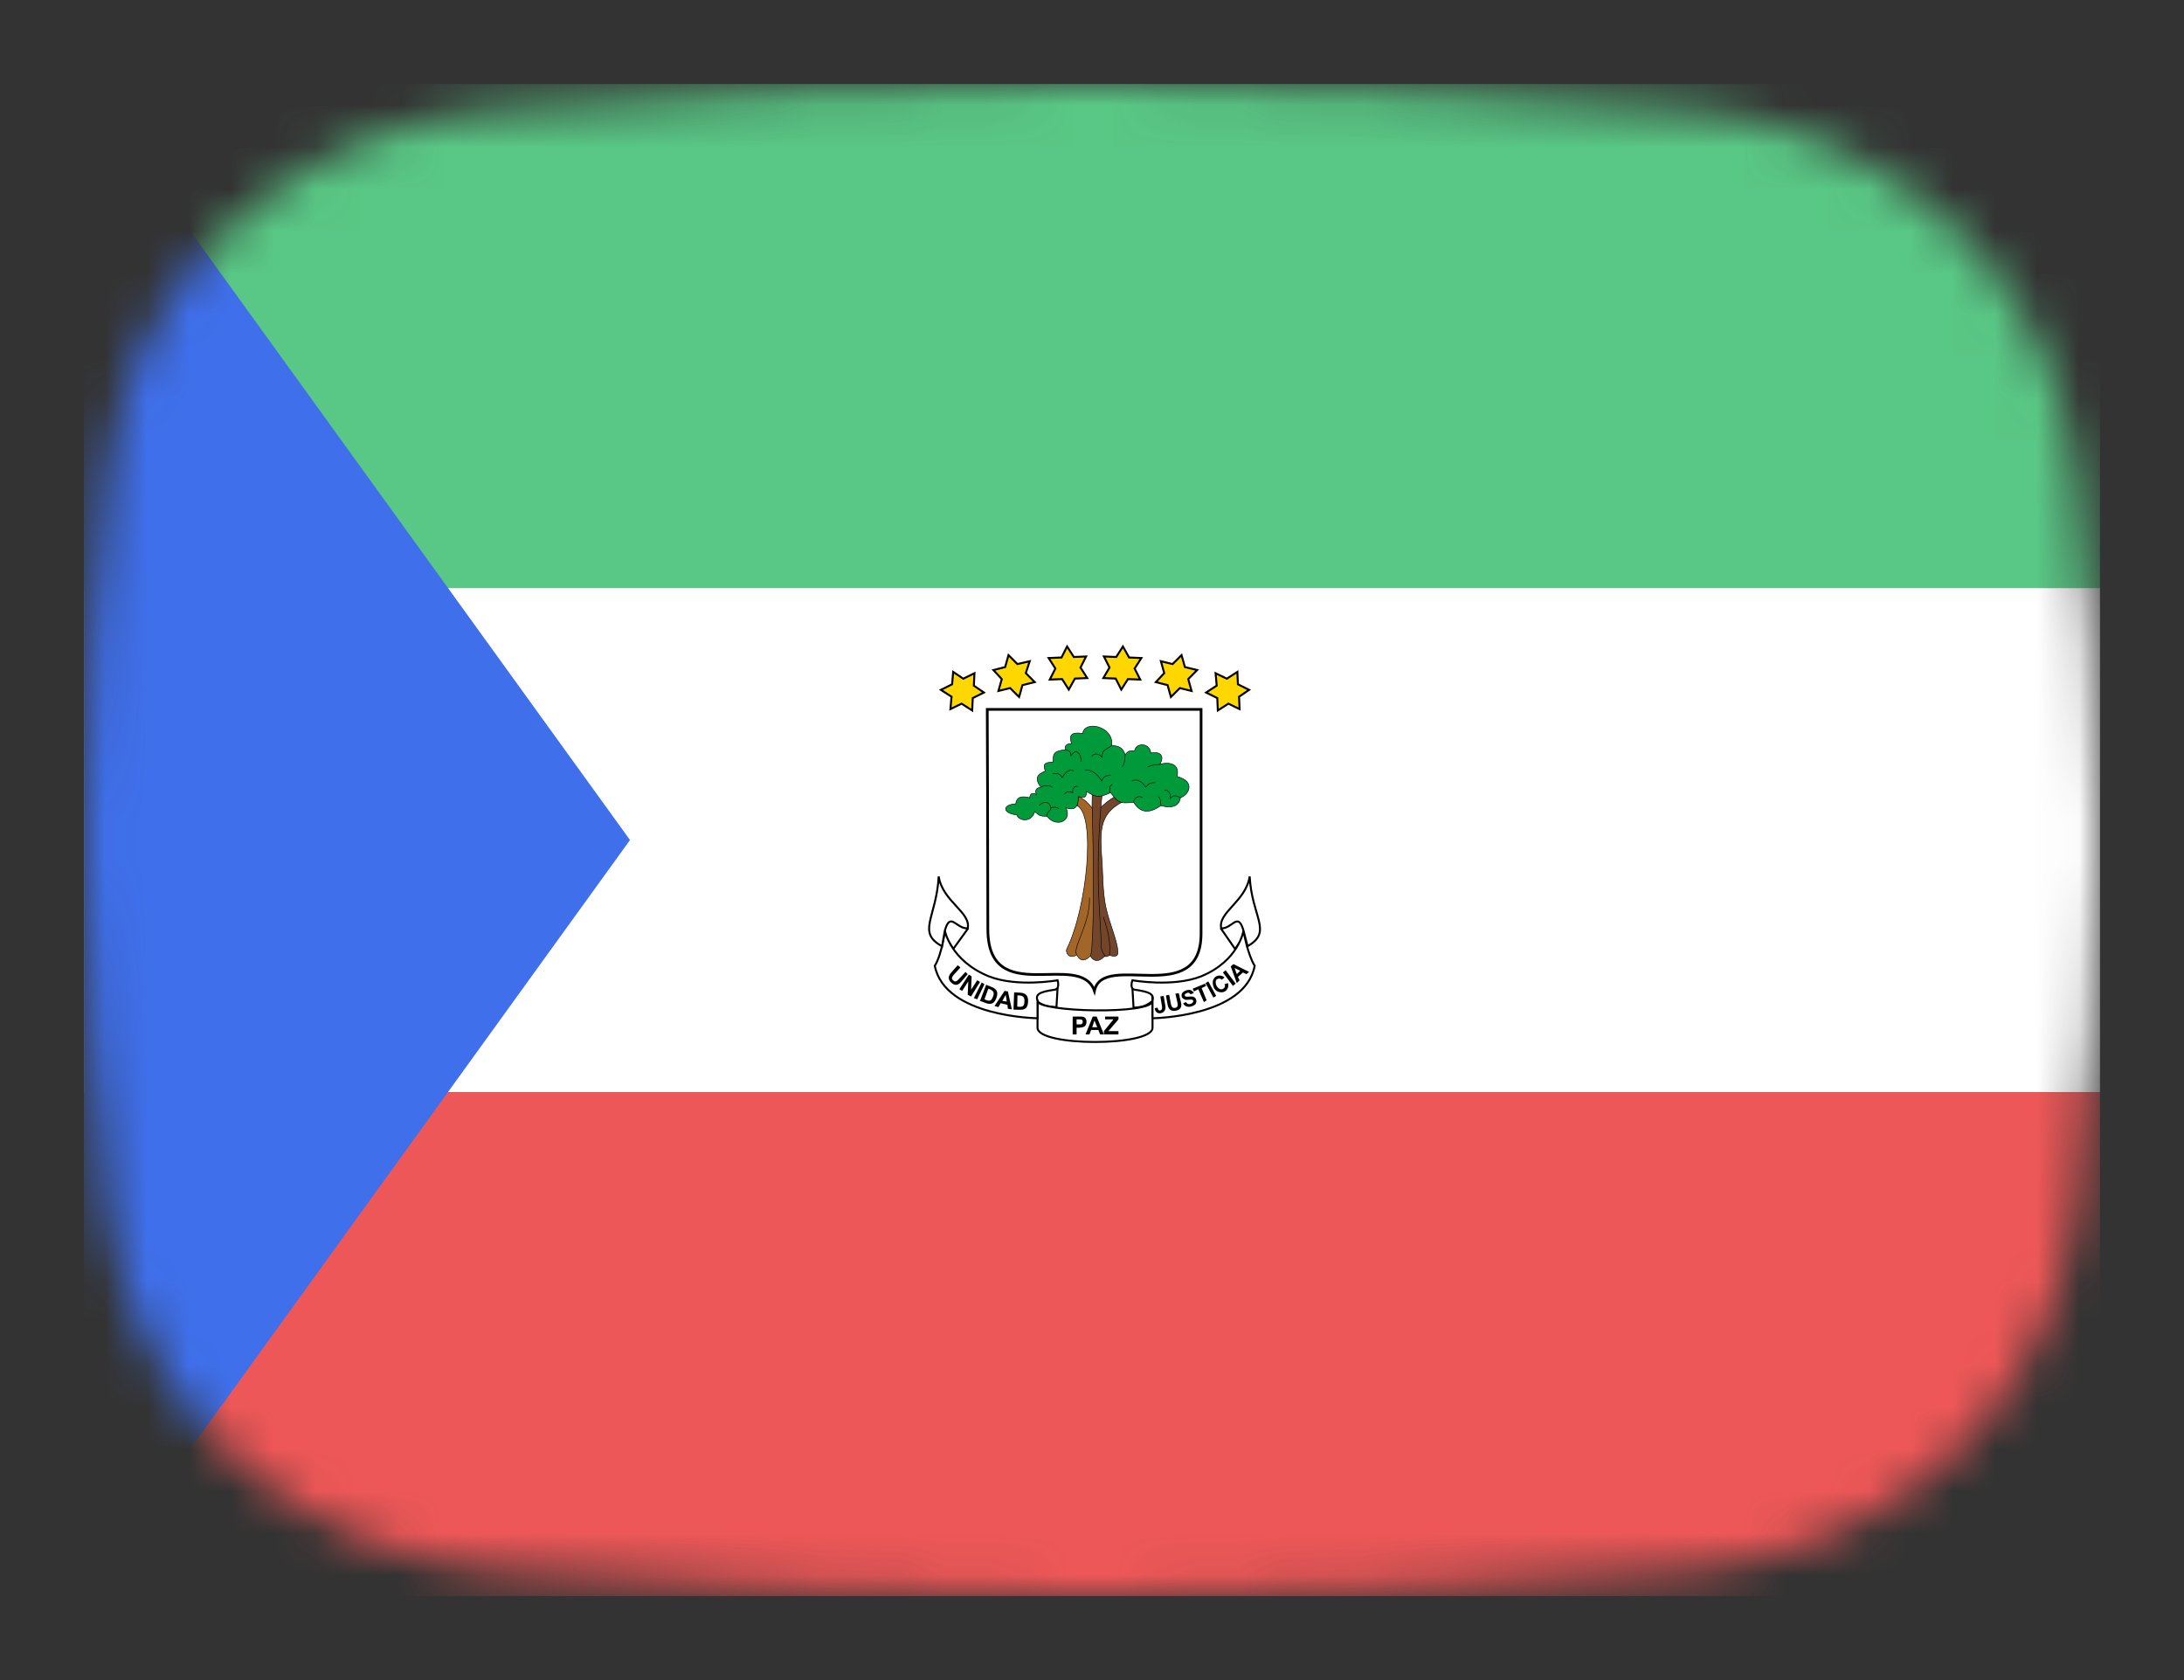 <svg width="52" height="40" viewBox="0 0 52 40" fill="none" xmlns="http://www.w3.org/2000/svg">
<rect x="0" y="0" width="52" height="40" fill="#333333" stroke="none"/>
<mask id="mask0_1_37142" style="mask-type:alpha" maskUnits="userSpaceOnUse" x="2" y="2" width="48" height="36">
<path d="M2.569 11.136C3.167 6.412 7.042 3.002 11.786 2.609C15.641 2.289 20.62 2 26 2C31.38 2 36.359 2.289 40.214 2.609C44.959 3.002 48.833 6.412 49.431 11.136C49.752 13.676 50 16.704 50 20C50 23.296 49.752 26.324 49.431 28.864C48.833 33.587 44.959 36.998 40.214 37.391C36.359 37.711 31.38 38 26 38C20.62 38 15.641 37.711 11.786 37.391C7.042 36.998 3.167 33.587 2.569 28.864C2.248 26.324 2 23.296 2 20C2 16.704 2.248 13.676 2.569 11.136Z" fill="#00D0BF"/>
</mask>
<g mask="url(#mask0_1_37142)">
<rect x="2" y="26" width="48" height="12" fill="#EE5757"/>
<rect x="2" y="14" width="48" height="12" fill="white"/>
<path d="M23.506 16.89H28.597V22.223C28.597 24.017 26.258 22.635 26.058 23.592C25.713 22.608 23.52 24.03 23.52 22.116C23.52 20.256 23.506 16.89 23.506 16.89Z" fill="white" stroke="black" stroke-width="0.064"/>
<path d="M26.417 22.741C26.417 22.741 26.351 22.808 26.231 22.754C26.112 22.701 26.098 19.338 26.098 19.338C26.364 19.046 26.577 18.953 26.577 18.953L26.736 19.086C26.138 19.392 26.191 19.83 26.244 20.588C26.258 20.867 26.258 21.226 26.324 21.571C26.417 22.01 26.603 22.382 26.617 22.661C26.63 22.834 26.417 22.741 26.417 22.741Z" fill="#73452B" stroke="black" stroke-width="0.013"/>
<path d="M26.005 18.873H26.244C26.045 20.8 26.218 21.944 26.218 22.502C26.218 22.688 26.324 22.754 26.311 22.754C26.072 23.02 25.952 22.741 25.952 22.741L26.005 18.873Z" fill="#73452B" stroke="black" stroke-width="0.013"/>
<path d="M25.633 22.741C25.407 22.848 25.38 22.635 25.394 22.608C25.886 21.611 26.098 19.418 25.646 19.179L25.673 18.966C25.846 19.019 26.005 19.245 26.005 19.245C26.072 21.704 26.005 22.715 25.965 22.754C25.726 23.007 25.633 22.715 25.62 22.688" fill="#A36629"/>
<path d="M25.633 22.741C25.407 22.848 25.38 22.635 25.394 22.608C25.886 21.611 26.098 19.418 25.646 19.179L25.673 18.966C25.846 19.019 26.005 19.245 26.005 19.245C26.072 21.704 26.005 22.715 25.965 22.754C25.726 23.007 25.633 22.715 25.62 22.688" stroke="black" stroke-width="0.013"/>
<path d="M25.62 22.701C25.58 22.489 25.965 21.944 25.939 21.372" stroke="black" stroke-width="0.013"/>
<path d="M26.271 21.837C26.391 22.17 26.444 22.462 26.417 22.741" stroke="black" stroke-width="0.013"/>
<path d="M26.789 17.969C26.869 17.876 26.869 17.876 27.015 17.876C27.042 17.677 27.374 17.677 27.401 17.929C27.667 17.876 27.72 18.036 27.614 18.195C27.866 18.129 28.092 18.195 28.026 18.488C28.477 18.607 28.305 18.926 28.105 18.993C28.079 19.192 27.893 19.259 27.64 19.179C27.321 19.405 27.135 19.325 26.989 19.099C26.63 19.152 26.603 19.073 26.444 18.873C26.165 18.993 26.111 18.993 25.872 18.846C25.859 19.033 25.793 18.98 25.673 18.966C25.686 19.205 25.593 19.312 25.381 19.232C25.54 19.564 25.128 19.71 24.928 19.431C24.742 19.445 24.729 19.392 24.636 19.325C24.556 19.591 24.264 19.551 24.211 19.405C23.839 19.352 23.878 19.152 24.184 19.139C24.211 18.926 24.397 18.966 24.517 18.993C24.53 18.86 24.61 18.886 24.676 18.913C24.636 18.82 24.663 18.767 24.782 18.74C24.61 18.514 24.716 18.434 24.889 18.355C24.796 18.142 24.955 18.155 25.075 18.142C25.061 17.916 25.128 17.876 25.367 17.85C25.341 17.77 25.381 17.703 25.513 17.703C25.434 17.477 25.54 17.426 25.779 17.464C25.819 17.136 26.524 17.291 26.47 17.743C26.67 17.77 26.736 17.81 26.789 17.969Z" fill="#009A3B" stroke="black" stroke-width="0.013"/>
<path d="M25.367 17.85C25.42 17.876 25.487 17.85 25.5 17.996C25.606 17.81 25.739 17.916 25.739 18.129" stroke="black" stroke-width="0.013"/>
<path d="M26.471 17.743C26.417 17.823 26.218 17.823 26.244 18.036C26.178 17.943 26.045 17.916 25.992 18.009" stroke="black" stroke-width="0.013"/>
<path d="M26.79 17.969C26.79 18.022 26.776 18.182 26.723 18.262" stroke="black" stroke-width="0.013"/>
<path d="M27.613 18.195C27.627 18.209 27.427 18.195 27.334 18.262" stroke="black" stroke-width="0.013"/>
<path d="M28.105 18.993C28.052 18.966 27.946 18.9 27.866 19.006C27.866 18.953 27.866 18.807 27.72 18.807" stroke="black" stroke-width="0.013"/>
<path d="M27.64 19.179C27.64 19.046 27.613 19.006 27.587 18.966" stroke="black" stroke-width="0.013"/>
<path d="M27.201 18.993C27.095 18.913 26.989 19.033 26.989 19.099" stroke="black" stroke-width="0.013"/>
<path d="M26.43 18.873C26.43 18.82 26.391 18.714 26.484 18.674" stroke="black" stroke-width="0.013"/>
<path d="M24.915 19.431C24.942 19.299 25.035 19.299 25.022 19.232C25.008 19.126 24.889 19.033 24.742 19.179" stroke="black" stroke-width="0.013"/>
<path d="M25.022 19.232C25.101 19.205 25.181 19.219 25.208 19.259" stroke="black" stroke-width="0.013"/>
<path d="M24.796 18.74C24.849 18.687 24.982 18.7 25.061 18.74" stroke="black" stroke-width="0.013"/>
<path d="M25.061 18.421C25.128 18.421 25.247 18.395 25.287 18.514C25.434 18.288 25.54 18.315 25.567 18.368" stroke="black" stroke-width="0.013"/>
<path d="M25.832 18.341C25.939 18.302 26.125 18.408 26.231 18.594C26.284 18.448 26.364 18.474 26.444 18.461" stroke="black" stroke-width="0.013"/>
<path d="M26.949 18.594C27.122 18.514 27.228 18.674 27.281 18.74C27.361 18.634 27.427 18.634 27.507 18.634" stroke="black" stroke-width="0.013"/>
<path d="M25.341 18.913C25.381 18.846 25.474 18.833 25.54 18.873C25.527 18.753 25.606 18.7 25.66 18.727" stroke="black" stroke-width="0.013"/>
<path d="M25.886 16.143L25.593 16.156L25.447 16.418L25.288 16.168L24.995 16.18L25.128 15.917L24.968 15.667L25.274 15.654L25.407 15.392L25.567 15.642L25.859 15.63L25.726 15.893L25.886 16.143Z" fill="#FFD700" stroke="black" stroke-width="0.047"/>
<path d="M24.636 16.24L24.344 16.312L24.264 16.595L24.051 16.382L23.772 16.451L23.852 16.168L23.653 15.953L23.932 15.882L24.012 15.598L24.224 15.811L24.517 15.742L24.424 16.026L24.636 16.24Z" fill="#FFD700" stroke="black" stroke-width="0.047"/>
<path d="M23.427 16.488L23.161 16.62L23.147 16.915L22.895 16.753L22.629 16.883L22.656 16.588L22.403 16.425L22.669 16.292L22.695 15.997L22.935 16.159L23.201 16.029L23.187 16.324L23.427 16.488Z" fill="#FFD700" stroke="black" stroke-width="0.047"/>
<path d="M26.271 16.143L26.564 16.156L26.697 16.418L26.856 16.168L27.148 16.18L27.015 15.917L27.175 15.667L26.883 15.654L26.736 15.392L26.577 15.642L26.284 15.63L26.417 15.893L26.271 16.143Z" fill="#FFD700" stroke="black" stroke-width="0.047"/>
<path d="M27.52 16.24L27.8 16.312L27.879 16.595L28.092 16.382L28.371 16.451L28.291 16.168L28.504 15.953L28.212 15.882L28.132 15.598L27.919 15.811L27.64 15.742L27.72 16.026L27.52 16.24Z" fill="#FFD700" stroke="black" stroke-width="0.047"/>
<path d="M28.717 16.488L28.983 16.62L28.996 16.915L29.248 16.753L29.514 16.883L29.501 16.588L29.74 16.425L29.474 16.292L29.461 15.997L29.209 16.159L28.943 16.029L28.969 16.324L28.717 16.488Z" fill="#FFD700" stroke="black" stroke-width="0.047"/>
<path d="M29.076 22.116L29.408 22.595L29.714 22.143L29.501 21.758L29.076 22.116Z" fill="white" stroke="black" stroke-width="0.047"/>
<path d="M26.962 23.512L26.989 23.991C26.989 23.991 27.122 23.991 27.241 23.951C27.348 23.911 27.441 23.831 27.441 23.831L27.427 23.578L26.962 23.512Z" fill="white" stroke="black" stroke-width="0.047"/>
<path d="M25.181 23.512L25.154 23.977C25.154 23.977 25.035 23.977 24.915 23.951C24.809 23.924 24.716 23.858 24.716 23.858L24.583 23.539L25.181 23.512Z" fill="white" stroke="black" stroke-width="0.047"/>
<path d="M23.041 22.116L22.695 22.595L22.323 21.983L22.602 21.691L23.041 22.116Z" fill="white" stroke="black" stroke-width="0.047"/>
<path d="M24.703 24.469C24.703 24.921 27.441 24.921 27.441 24.469V23.831C27.441 24.163 24.703 24.097 24.703 23.831V24.469Z" fill="white" stroke="black" stroke-width="0.047"/>
<path d="M22.257 22.994C22.496 24.217 24.703 24.243 24.703 24.243V23.831C24.649 23.672 24.742 23.618 25.101 23.565C25.248 23.552 25.181 23.339 25.181 23.339C25.181 23.339 24.224 23.512 23.546 23.246C22.629 22.874 22.496 22.156 22.496 22.156C22.496 22.156 22.43 22.715 22.257 22.994Z" fill="white" stroke="black" stroke-width="0.047"/>
<path d="M29.873 22.994C29.647 24.217 27.441 24.243 27.441 24.243V23.831C27.481 23.672 27.388 23.618 27.029 23.565C26.883 23.552 26.962 23.339 26.962 23.339C26.962 23.339 27.919 23.512 28.597 23.246C29.501 22.874 29.607 22.156 29.607 22.156C29.607 22.156 29.7 22.715 29.873 22.994Z" fill="white" stroke="black" stroke-width="0.047"/>
<path d="M22.43 22.529C21.818 22.196 22.297 21.851 22.35 20.867C22.443 21.465 23.121 21.718 23.041 22.103C22.762 22.116 22.629 21.691 22.496 22.156L22.43 22.529Z" fill="white" stroke="black" stroke-width="0.047"/>
<path d="M29.701 22.529C30.312 22.183 29.807 21.851 29.754 20.867C29.661 21.465 28.996 21.718 29.076 22.103C29.342 22.116 29.474 21.691 29.607 22.156L29.701 22.515V22.529Z" fill="white" stroke="black" stroke-width="0.047"/>
<path d="M22.802 22.98L22.868 23.034L22.722 23.193C22.663 23.257 22.649 23.299 22.69 23.338C22.741 23.386 22.776 23.369 22.828 23.313L22.988 23.14L23.041 23.193L22.882 23.379C22.795 23.48 22.715 23.457 22.648 23.394C22.589 23.339 22.555 23.26 22.642 23.162L22.802 22.981L22.802 22.98Z" fill="black"/>
<path d="M23.068 23.206L23.134 23.246L23.121 23.565L23.267 23.339L23.334 23.379L23.121 23.725L23.041 23.685L23.054 23.366L22.908 23.592L22.842 23.552L23.068 23.206Z" fill="black"/>
<path d="M23.187 23.765L23.373 23.392L23.44 23.432L23.267 23.791L23.187 23.765Z" fill="black"/>
<path d="M23.48 23.446L23.333 23.831L23.48 23.884C23.616 23.934 23.681 23.874 23.724 23.758C23.768 23.641 23.749 23.554 23.612 23.499L23.48 23.446ZM23.532 23.539C23.67 23.587 23.678 23.639 23.641 23.733C23.604 23.823 23.571 23.858 23.44 23.791L23.532 23.539Z" fill="black"/>
<path d="M23.918 23.592L23.679 23.951L23.772 23.978L23.825 23.884L23.985 23.924L23.998 24.018L24.091 24.03L23.998 23.605L23.918 23.592ZM23.945 23.685L23.971 23.845L23.865 23.831L23.945 23.685Z" fill="black"/>
<path d="M24.146 23.626L24.131 24.038L24.288 24.041C24.433 24.044 24.474 23.967 24.478 23.843C24.482 23.718 24.435 23.642 24.288 23.634L24.146 23.626L24.146 23.626ZM24.225 23.698C24.371 23.698 24.396 23.745 24.391 23.847C24.386 23.943 24.365 23.987 24.22 23.966L24.225 23.698L24.225 23.698Z" fill="black"/>
<path d="M25.54 24.203V24.628H25.633V24.469C25.633 24.469 25.713 24.474 25.779 24.456C25.831 24.442 25.868 24.409 25.869 24.326C25.87 24.245 25.823 24.203 25.742 24.203H25.54H25.54ZM25.633 24.269L25.727 24.271C25.805 24.271 25.79 24.389 25.729 24.389H25.633V24.269Z" fill="black"/>
<path d="M26.018 24.203L25.846 24.628H25.939L25.979 24.522H26.152L26.192 24.628H26.284L26.111 24.203H26.018L26.018 24.203ZM26.058 24.297L26.125 24.456H26.005L26.058 24.297Z" fill="black"/>
<path d="M26.284 24.549L26.51 24.27H26.311V24.203H26.63V24.27L26.391 24.549H26.63V24.629H26.284V24.549Z" fill="black"/>
<path d="M27.627 23.725L27.707 23.712L27.747 23.951C27.761 24.036 27.722 24.094 27.661 24.116C27.592 24.142 27.504 24.118 27.494 24.004L27.56 23.991C27.576 24.059 27.603 24.065 27.635 24.054C27.661 24.046 27.674 24.006 27.667 23.964L27.627 23.725Z" fill="black"/>
<path d="M27.76 23.701L27.838 23.686L27.875 23.885C27.89 23.97 27.917 24.006 27.973 23.997C28.041 23.985 28.049 23.946 28.034 23.87L27.985 23.658L28.066 23.646L28.119 23.867C28.151 23.996 28.083 24.047 27.992 24.064C27.913 24.079 27.829 24.059 27.802 23.931L27.76 23.701Z" fill="black"/>
<path d="M28.172 23.884L28.238 23.858C28.271 23.916 28.322 23.913 28.361 23.896C28.416 23.871 28.423 23.823 28.395 23.807C28.357 23.784 28.264 23.817 28.214 23.799C28.155 23.777 28.129 23.744 28.132 23.692C28.136 23.63 28.191 23.596 28.25 23.577C28.316 23.557 28.382 23.564 28.424 23.645L28.345 23.672C28.319 23.628 28.285 23.63 28.256 23.644C28.231 23.656 28.192 23.678 28.213 23.713C28.23 23.742 28.328 23.723 28.379 23.725C28.432 23.728 28.475 23.763 28.482 23.814C28.492 23.886 28.466 23.924 28.384 23.956C28.282 23.996 28.19 23.952 28.172 23.884H28.172Z" fill="black"/>
<path d="M28.531 23.552L28.424 23.605L28.398 23.539L28.69 23.419L28.717 23.472L28.61 23.525L28.73 23.818L28.664 23.858L28.531 23.552Z" fill="black"/>
<path d="M28.703 23.406L28.77 23.366L28.956 23.711L28.89 23.751L28.703 23.406Z" fill="black"/>
<path d="M29.155 23.432L29.235 23.406C29.273 23.485 29.216 23.628 29.079 23.625C28.877 23.621 28.855 23.399 28.887 23.325C28.94 23.202 29.089 23.205 29.155 23.273L29.089 23.326C29.047 23.272 28.953 23.306 28.947 23.356C28.937 23.437 28.972 23.512 29.045 23.548C29.106 23.579 29.201 23.502 29.155 23.432L29.155 23.432Z" fill="black"/>
<path d="M29.116 23.153L29.182 23.1L29.421 23.419L29.355 23.472L29.116 23.153Z" fill="black"/>
<path d="M29.368 22.954L29.302 23.007L29.448 23.406L29.514 23.34L29.474 23.26L29.594 23.153L29.674 23.193L29.741 23.14L29.368 22.954ZM29.394 23.047L29.528 23.113L29.448 23.193L29.394 23.047Z" fill="black"/>
<rect x="2" y="2" width="48" height="12" fill="#59C785"/>
<path d="M15 20L2 2V38L15 20Z" fill="#3F6FEB"/>
</g>
</svg>
